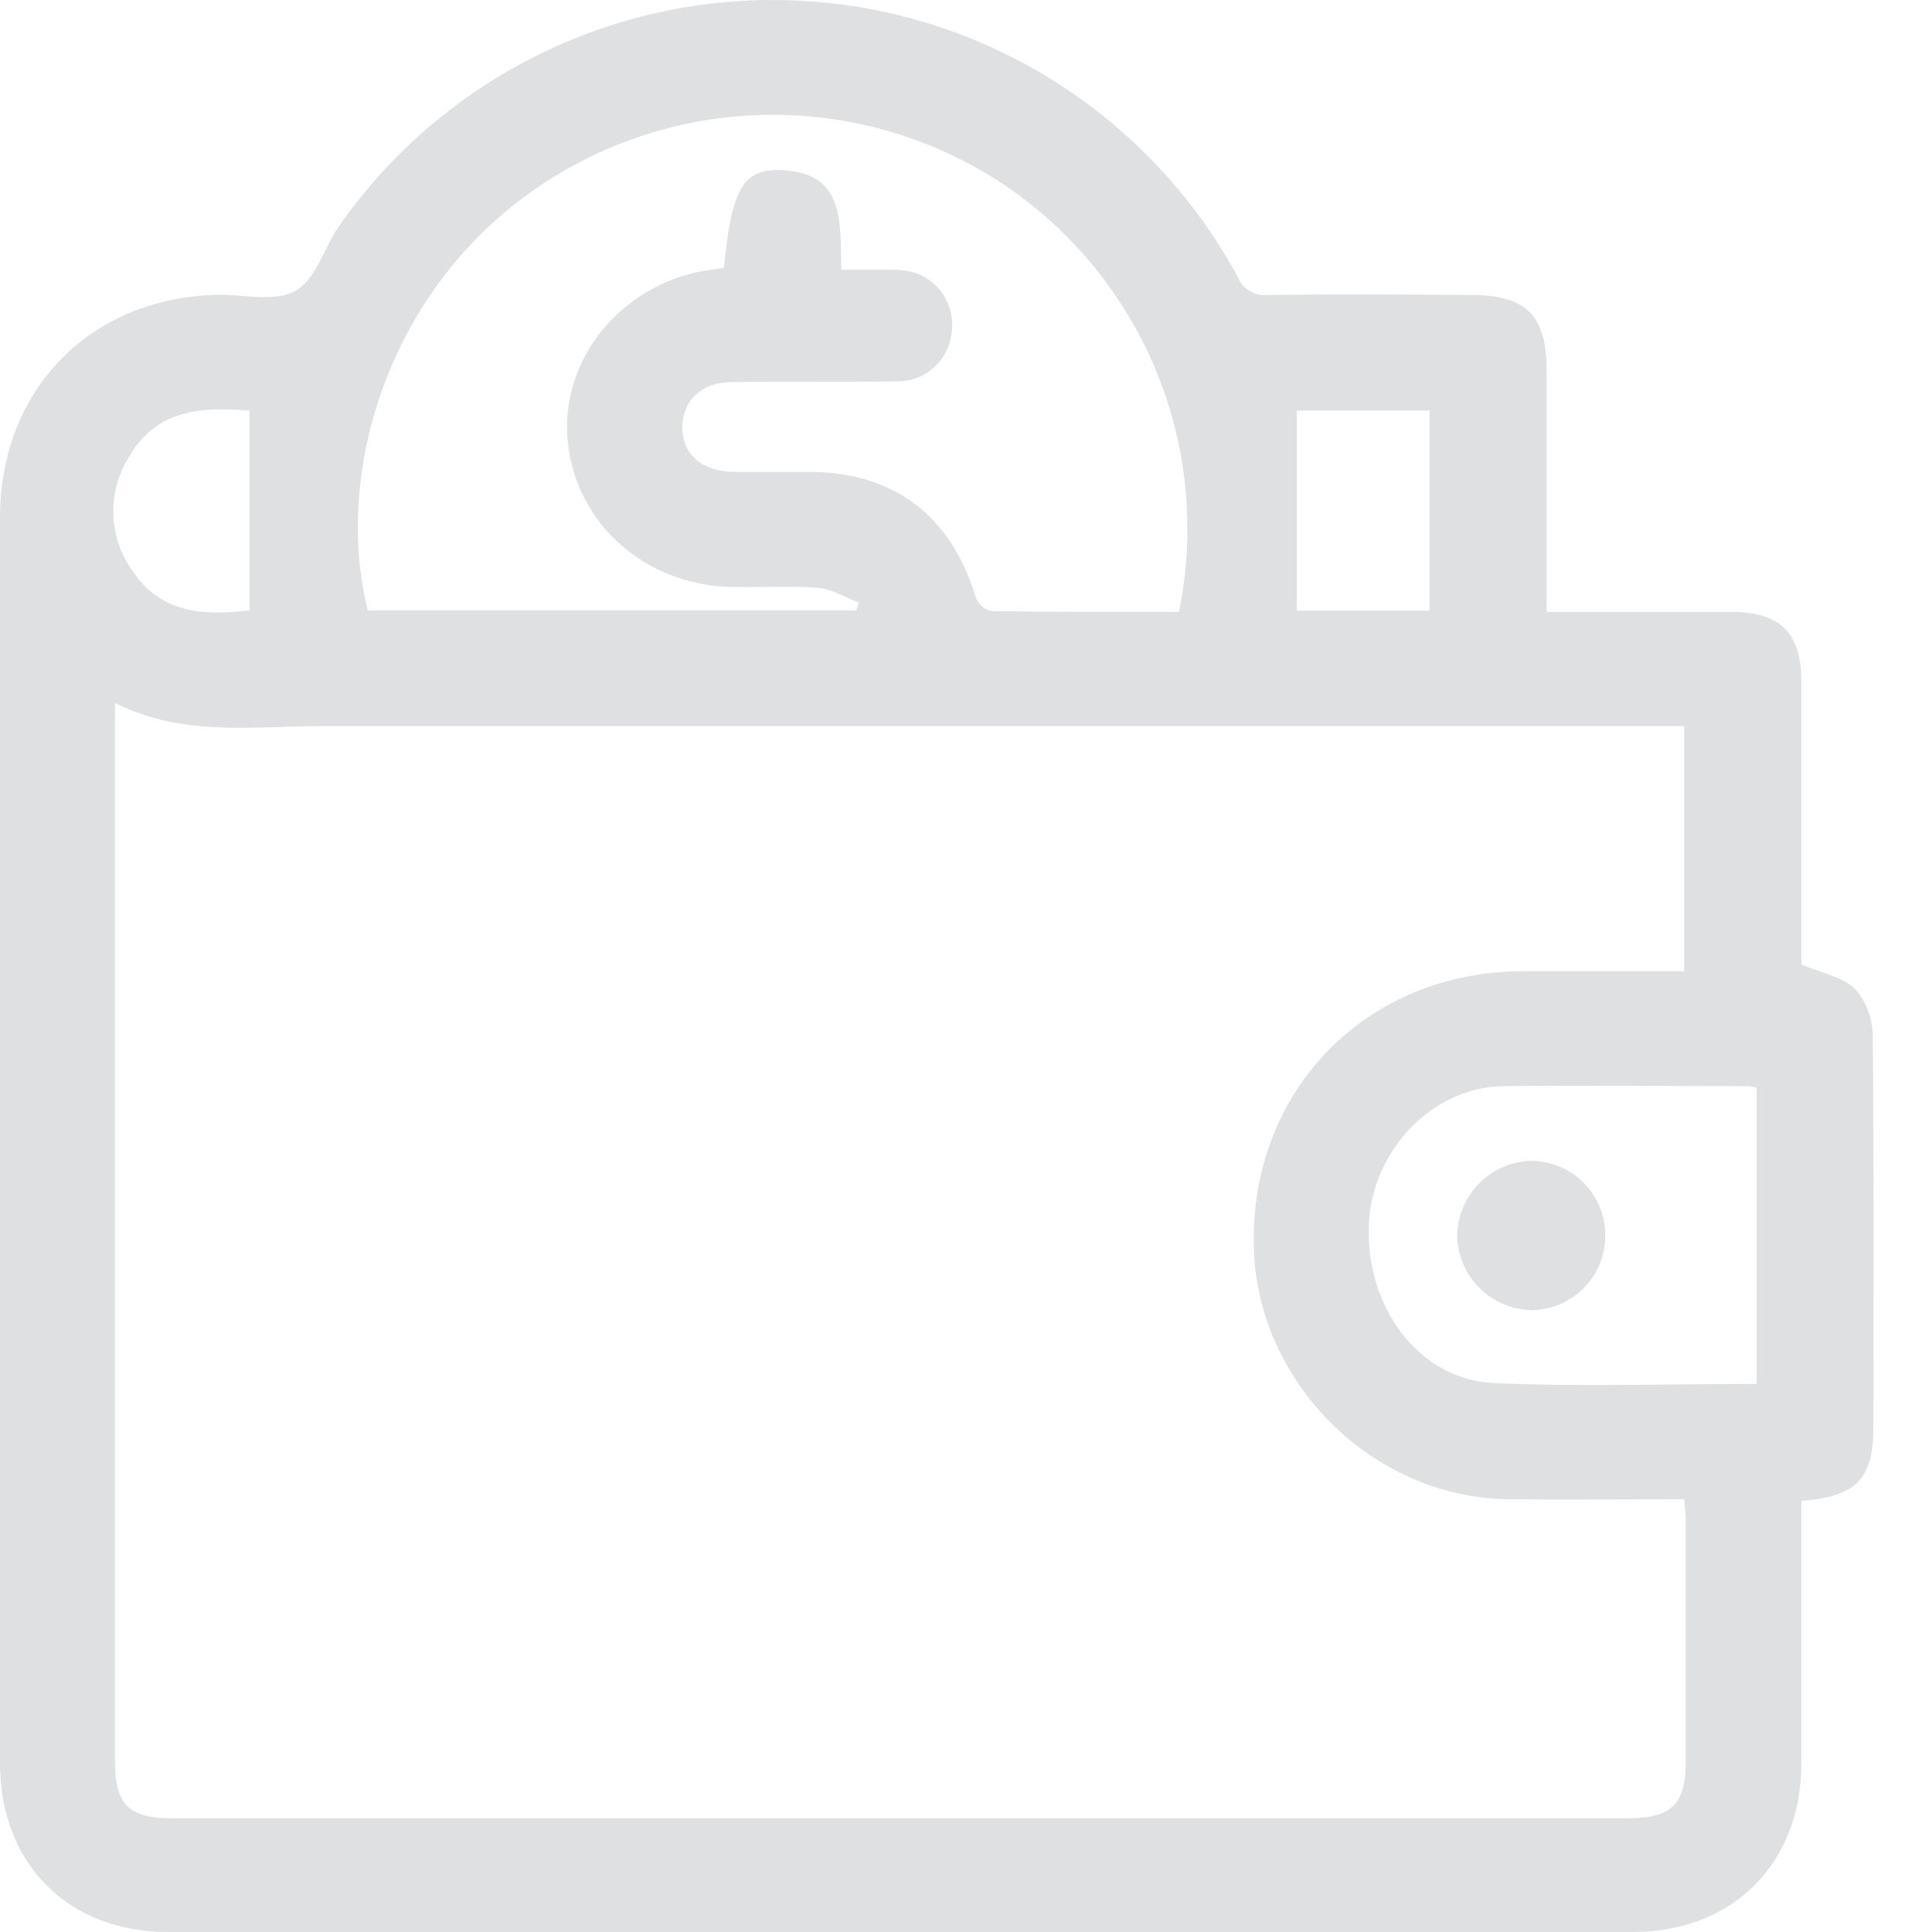 <svg width="16" height="16" viewBox="0 0 16 16" fill="none" xmlns="http://www.w3.org/2000/svg">
<path d="M12.808 5.068H14.339C14.744 5.068 14.918 5.241 14.918 5.647C14.918 6.368 14.918 7.09 14.918 7.812V7.988C15.089 8.06 15.26 8.09 15.362 8.189C15.456 8.297 15.508 8.435 15.509 8.578C15.52 9.657 15.515 10.737 15.515 11.817C15.515 12.246 15.374 12.396 14.918 12.429V12.735C14.918 13.357 14.918 13.98 14.918 14.603C14.918 15.434 14.348 16 13.521 16H1.391C0.562 16 0 15.434 0 14.601C0 11.162 0 7.724 0 4.286C0 3.24 0.729 2.478 1.776 2.442C2.001 2.434 2.264 2.506 2.44 2.412C2.617 2.318 2.679 2.06 2.801 1.882C3.228 1.267 3.805 0.772 4.478 0.444C5.15 0.116 5.895 -0.035 6.642 0.007C7.389 0.048 8.113 0.28 8.745 0.681C9.377 1.082 9.896 1.638 10.252 2.296C10.271 2.344 10.306 2.384 10.35 2.41C10.393 2.437 10.445 2.448 10.496 2.443C11.059 2.436 11.622 2.439 12.186 2.443C12.639 2.443 12.808 2.614 12.808 3.067V5.068ZM0.952 5.821V14.592C0.952 14.94 1.067 15.058 1.413 15.058H13.483C13.843 15.058 13.961 14.941 13.961 14.587C13.961 13.924 13.961 13.261 13.961 12.596C13.961 12.539 13.953 12.483 13.948 12.416C13.449 12.416 12.966 12.421 12.483 12.416C11.358 12.398 10.403 11.44 10.383 10.313C10.359 9.021 11.32 8.045 12.617 8.043H13.948V6.013H13.76C10.068 6.013 6.376 6.013 2.684 6.013C2.11 6.012 1.516 6.107 0.952 5.821ZM9.764 5.067C9.903 4.387 9.833 3.682 9.563 3.043C9.292 2.404 8.835 1.862 8.251 1.488C7.654 1.11 6.957 0.923 6.251 0.954C5.546 0.984 4.866 1.23 4.305 1.658C3.19 2.508 2.769 3.95 3.046 5.055H7.091L7.113 4.99C7 4.948 6.889 4.877 6.773 4.868C6.534 4.849 6.295 4.868 6.056 4.861C5.339 4.844 4.77 4.335 4.702 3.657C4.637 3.02 5.086 2.419 5.75 2.259C5.83 2.24 5.916 2.232 5.995 2.218C6.059 1.573 6.149 1.4 6.46 1.409C7.008 1.424 6.955 1.85 6.968 2.234C7.116 2.234 7.246 2.234 7.378 2.234C7.45 2.233 7.522 2.242 7.591 2.263C7.691 2.301 7.774 2.373 7.827 2.466C7.879 2.559 7.897 2.668 7.879 2.773C7.864 2.879 7.811 2.977 7.73 3.047C7.649 3.118 7.546 3.157 7.439 3.158C6.982 3.165 6.525 3.158 6.067 3.164C5.803 3.164 5.648 3.324 5.651 3.545C5.654 3.766 5.817 3.906 6.08 3.908C6.286 3.908 6.491 3.908 6.696 3.908C7.404 3.908 7.878 4.271 8.083 4.954C8.094 4.98 8.111 5.004 8.133 5.022C8.155 5.041 8.181 5.054 8.209 5.06C8.722 5.07 9.241 5.067 9.764 5.067ZM14.547 11.461V9.008C14.524 9.002 14.501 8.998 14.477 8.995C13.802 8.995 13.123 8.988 12.451 8.995C11.862 9.002 11.357 9.53 11.336 10.149C11.311 10.834 11.759 11.428 12.371 11.454C13.091 11.486 13.812 11.461 14.547 11.461ZM11.839 5.057V3.4H10.739V5.057H11.839ZM2.066 3.401C1.697 3.371 1.305 3.375 1.07 3.781C0.979 3.925 0.933 4.093 0.939 4.264C0.945 4.434 1.002 4.599 1.103 4.736C1.337 5.08 1.688 5.1 2.066 5.055V3.401Z" fill="#DFE0E1"/>
<path d="M13.294 10.232C13.294 10.312 13.279 10.393 13.248 10.468C13.217 10.543 13.172 10.611 13.115 10.668C13.058 10.726 12.99 10.771 12.915 10.803C12.841 10.834 12.76 10.85 12.679 10.85C12.519 10.846 12.367 10.78 12.253 10.667C12.139 10.554 12.073 10.402 12.068 10.242C12.068 10.078 12.132 9.921 12.246 9.804C12.36 9.686 12.516 9.618 12.679 9.614C12.76 9.614 12.84 9.63 12.915 9.661C12.99 9.692 13.058 9.738 13.115 9.795C13.172 9.853 13.217 9.921 13.248 9.995C13.279 10.07 13.294 10.151 13.294 10.232Z" fill="#DFE0E1"/>
</svg>

